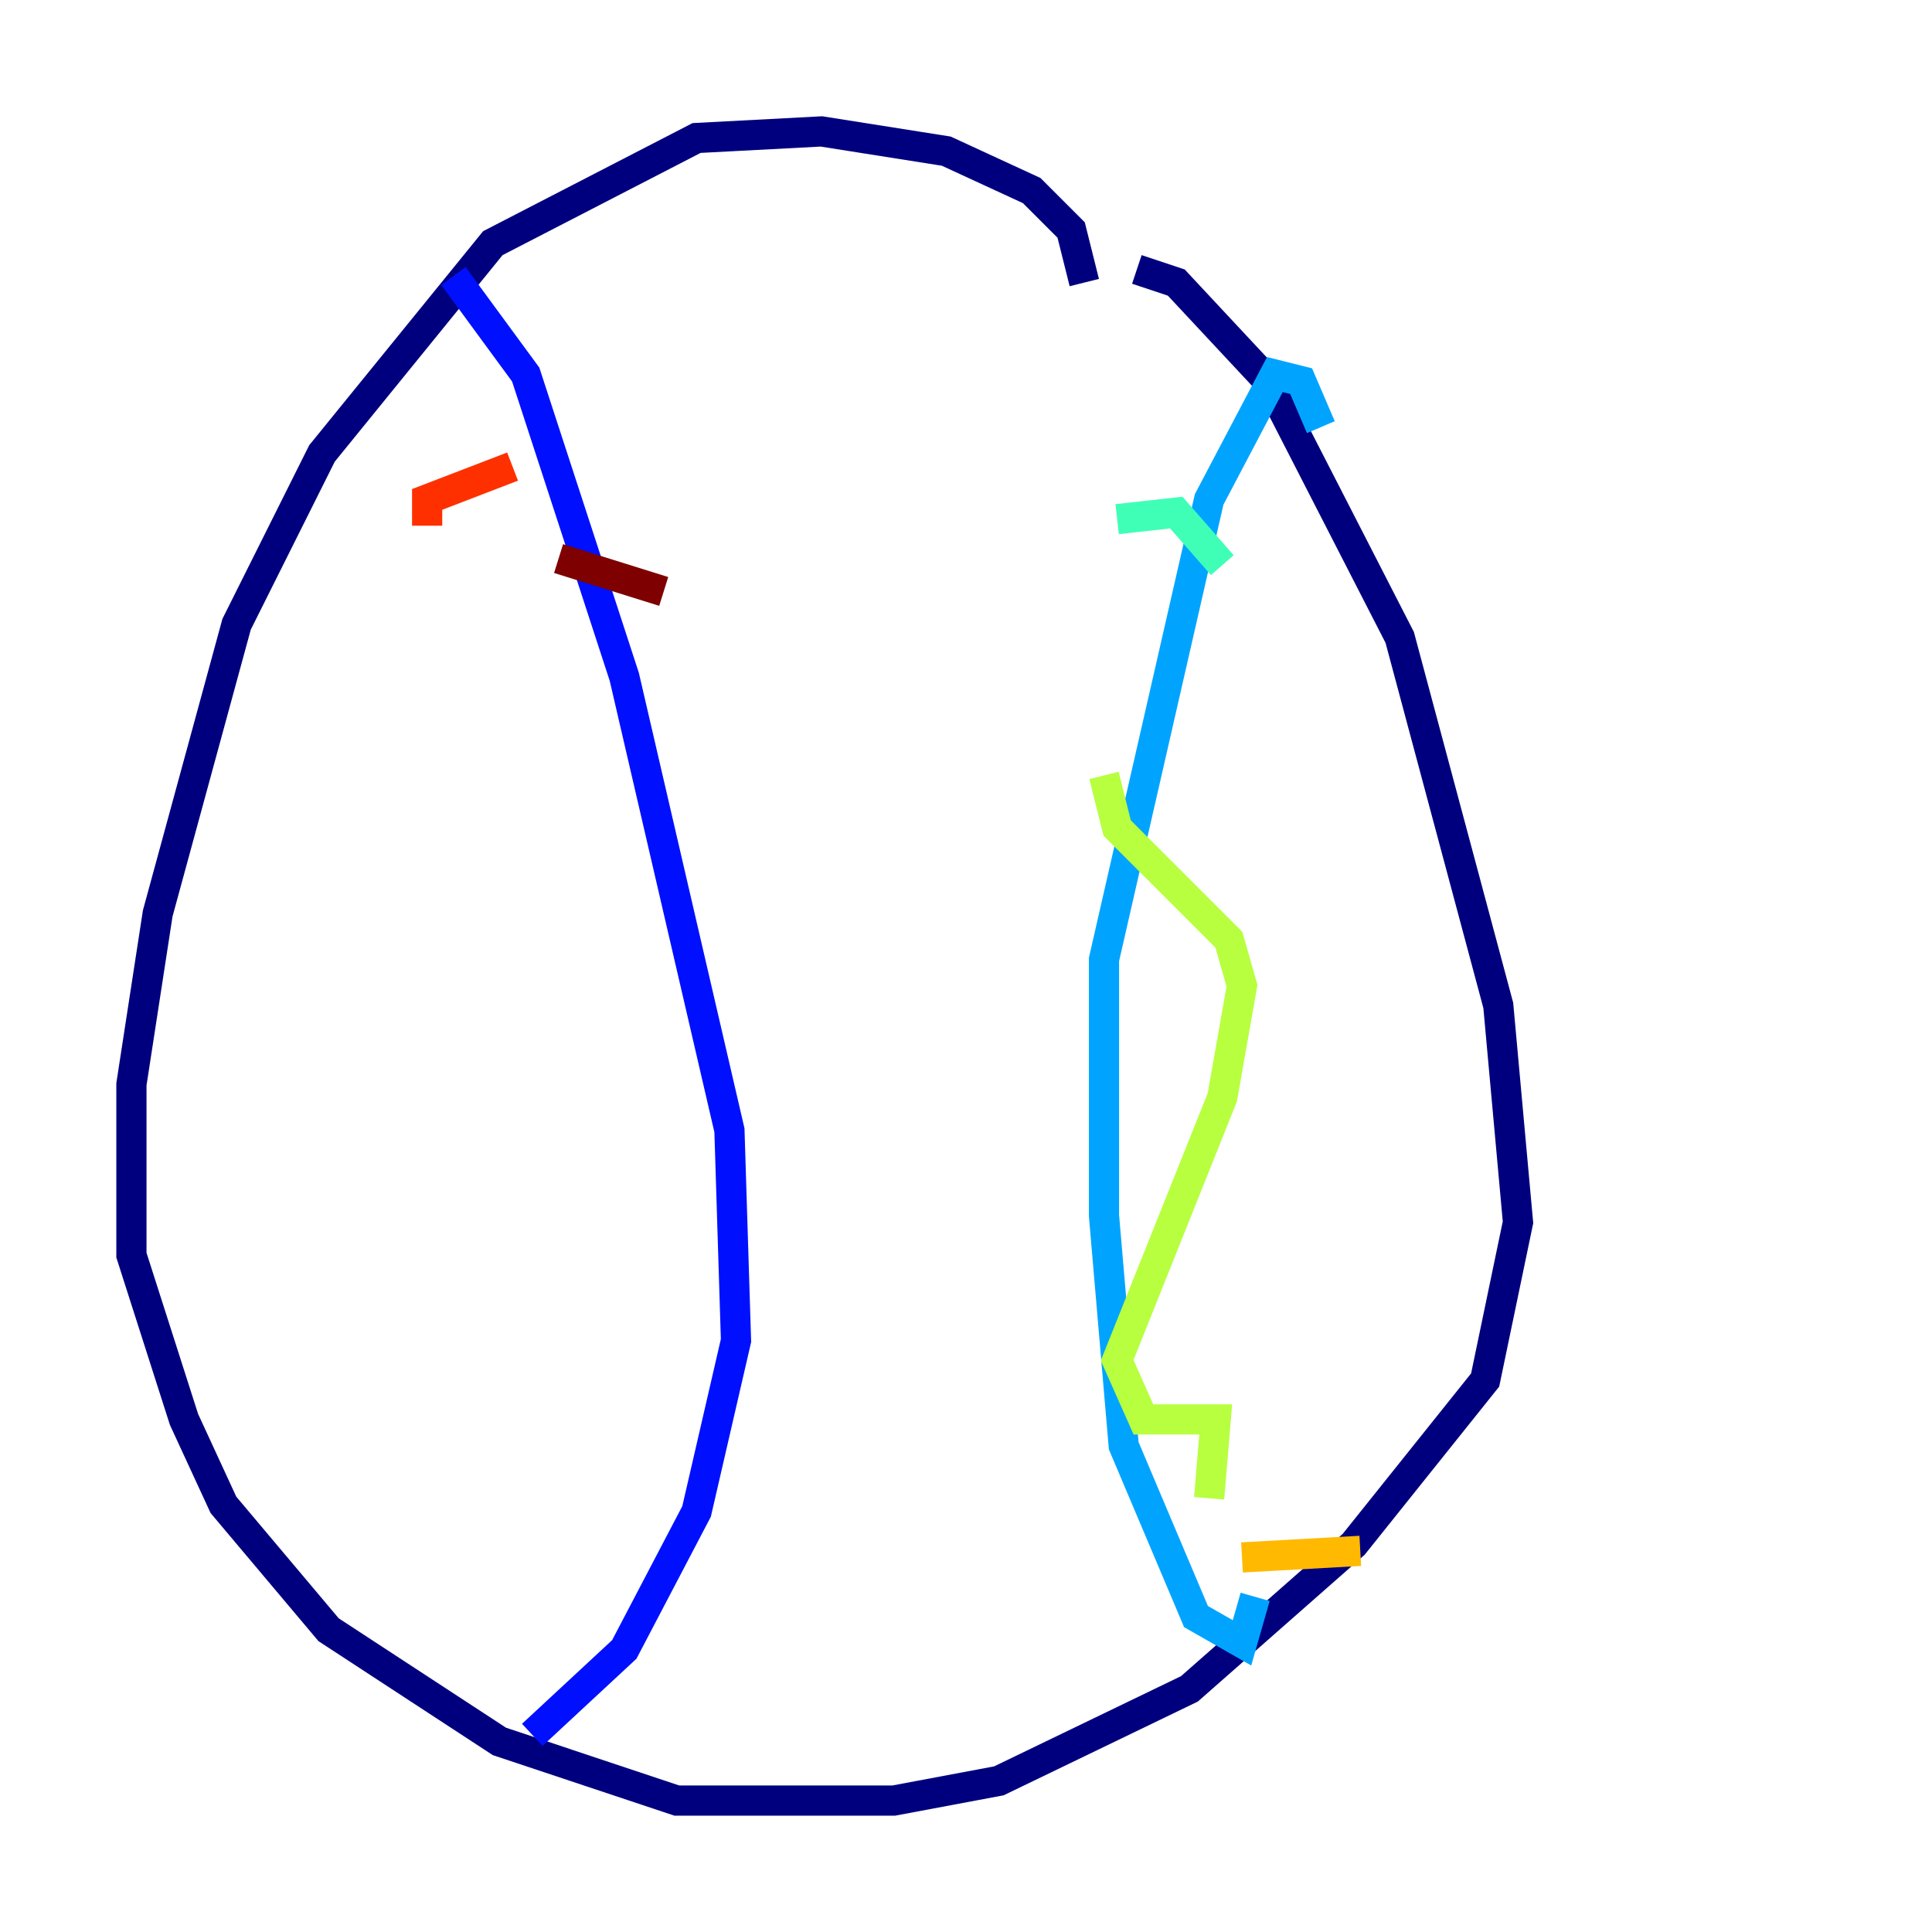 <?xml version="1.0" encoding="utf-8" ?>
<svg baseProfile="tiny" height="128" version="1.2" viewBox="0,0,128,128" width="128" xmlns="http://www.w3.org/2000/svg" xmlns:ev="http://www.w3.org/2001/xml-events" xmlns:xlink="http://www.w3.org/1999/xlink"><defs /><polyline fill="none" points="71.837,18.721 70.966,15.238 68.354,12.626 62.694,10.014 54.422,8.707 46.15,9.143 32.653,16.109 21.333,30.041 15.674,41.361 10.449,60.517 8.707,71.837 8.707,83.156 12.191,94.041 14.803,99.701 21.769,107.973 33.088,115.374 44.843,119.293 59.211,119.293 66.177,117.986 78.803,111.891 89.687,102.313 98.395,91.429 100.571,80.98 99.265,66.612 92.735,42.231 84.027,25.252 77.932,18.721 75.32,17.85" stroke="#00007f" stroke-width="2" /><polyline fill="none" points="30.041,18.286 34.83,24.816 41.361,44.843 48.327,74.884 48.762,88.816 46.15,100.136 41.361,109.279 35.265,114.939" stroke="#0010ff" stroke-width="2" /><polyline fill="none" points="87.51,28.299 86.204,25.252 84.463,24.816 80.109,33.088 73.143,63.565 73.143,80.544 74.449,95.782 79.238,107.102 82.286,108.844 83.156,105.796" stroke="#00a4ff" stroke-width="2" /><polyline fill="none" points="74.014,34.395 77.932,33.959 80.98,37.442" stroke="#3fffb7" stroke-width="2" /><polyline fill="none" points="73.143,51.374 74.014,54.857 81.415,62.258 82.286,65.306 80.98,72.707 74.014,90.122 75.755,94.041 80.544,94.041 80.109,99.265" stroke="#b7ff3f" stroke-width="2" /><polyline fill="none" points="82.286,103.184 90.122,102.748" stroke="#ffb900" stroke-width="2" /><polyline fill="none" points="28.299,34.83 28.299,33.088 33.959,30.912" stroke="#ff3000" stroke-width="2" /><polyline fill="none" points="37.007,37.007 43.973,39.184" stroke="#7f0000" stroke-width="2" /></svg>